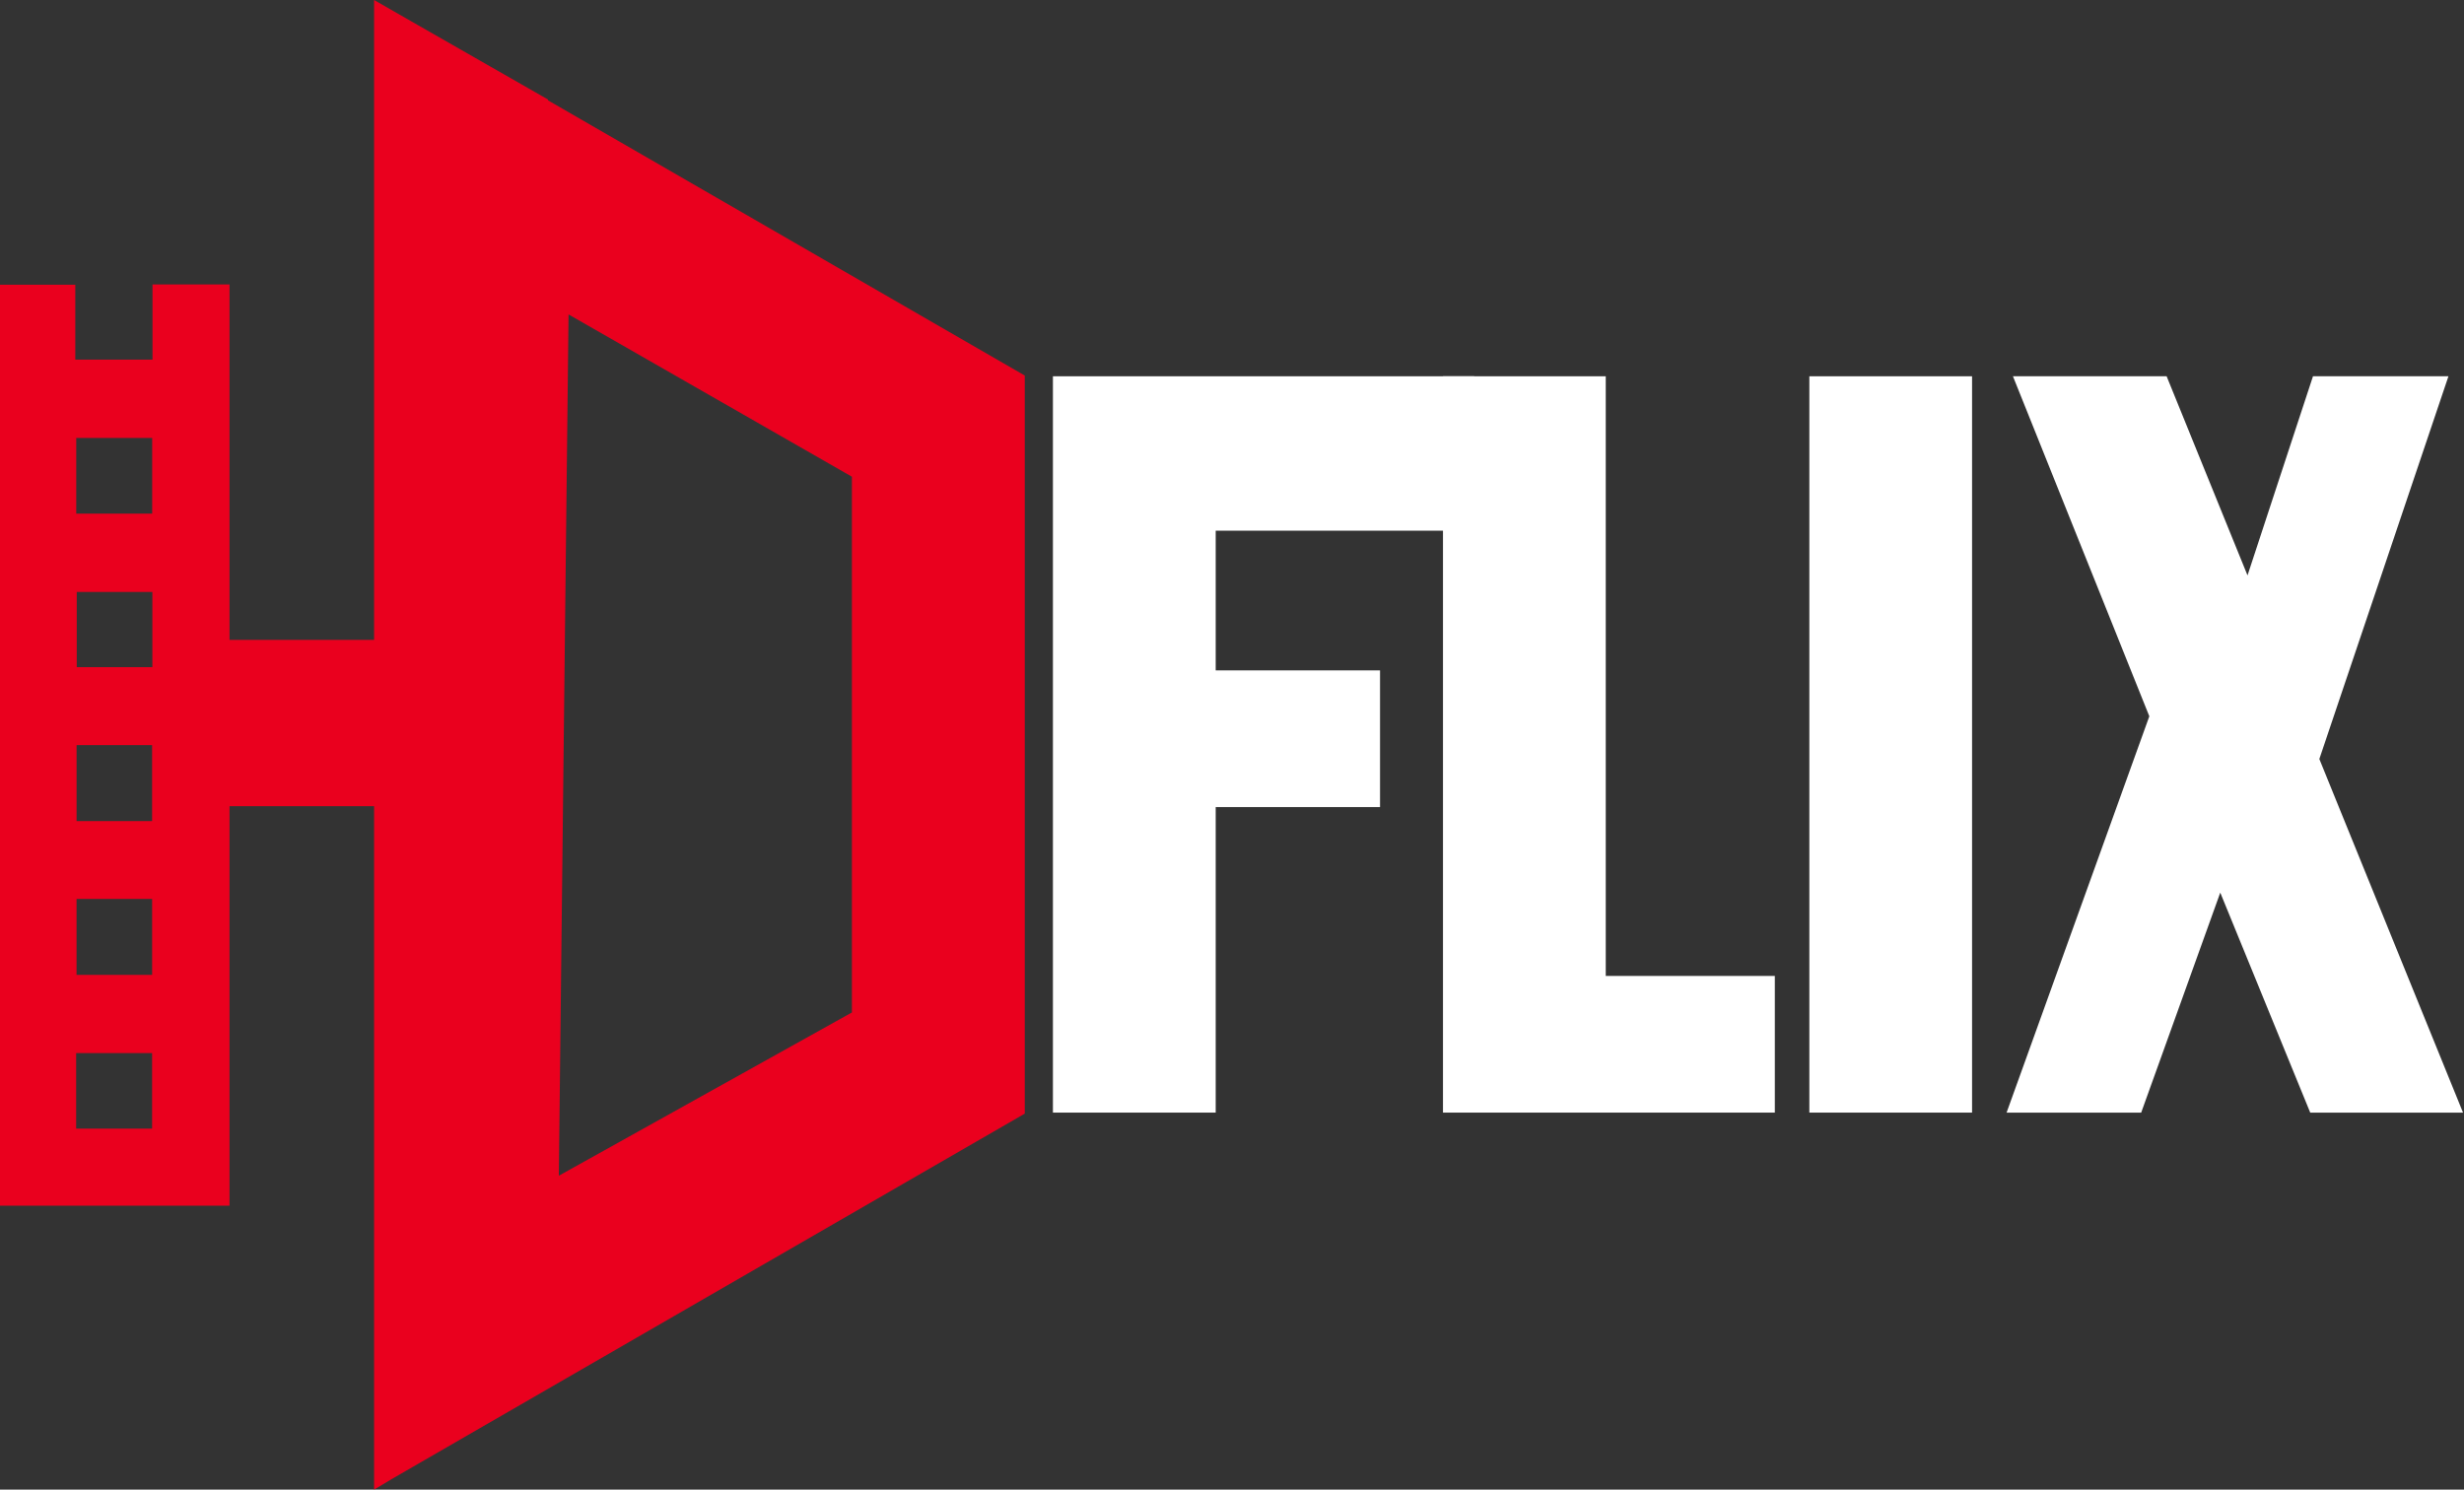 <?xml version="1.0" encoding="UTF-8"?>
<svg width="86px" height="52px" viewBox="0 0 86 52" version="1.1" xmlns="http://www.w3.org/2000/svg" xmlns:xlink="http://www.w3.org/1999/xlink">
    <rect x="0" y="0" width="86" height="52" fill="#333333" stroke="none"/>
    <title>Group 7</title>
    <g id="WEB-2.0" stroke="none" stroke-width="1" fill="none" fill-rule="evenodd">
        <g id="Home" transform="translate(-375, -30)">
            <g id="Group-7" transform="translate(375, 30)">
                <polygon id="Fill-1" fill="#FFFFFF" points="50.364 38.839 50.364 13.135 56.045 13.135 56.045 34.068 61.946 34.068 61.946 38.839"></polygon>
                <polygon id="Fill-2" fill="#FFFFFF" points="63.151 38.839 68.83 38.839 68.83 13.135 63.151 13.135"></polygon>
                <polygon id="Fill-3" fill="#FFFFFF" points="80.729 13.135 78.444 20.086 75.621 13.135 70.257 13.135 75.017 25.004 70.035 38.839 74.733 38.839 77.493 31.16 80.633 38.839 85.966 38.839 80.951 26.495 85.457 13.135"></polygon>
                <polygon id="Fill-4" fill="#FFFFFF" points="51.455 18.525 51.455 13.135 36.75 13.135 36.75 38.839 42.431 38.839 42.431 28.173 48.167 28.173 48.167 23.402 42.431 23.402 42.431 18.525"></polygon>
                <path d="M13.057,0 L13.057,22.338 L7.409,22.338 L7.409,28.141 L13.057,28.141 L13.057,52 L13.653,51.642 L35.767,38.874 L35.767,13.11 L19.127,3.503 L19.127,3.474 L13.655,0.344 L13.057,0 Z M19.844,10.976 L29.734,16.641 L29.734,35.343 L19.505,41.042 L19.844,10.976 Z" id="Fill-5" fill="#EA001E"></path>
                <path d="M5.323,9.929 L5.323,12.554 L2.628,12.554 L2.628,9.939 L0,9.939 L0,42.088 L8.011,42.088 L8.011,41.602 L8.011,10.368 L8.011,9.929 L5.323,9.929 Z M2.661,17.93 L5.312,17.93 L5.312,15.288 L2.661,15.288 L2.661,17.93 Z M2.679,23.289 L5.318,23.289 L5.318,20.664 L2.679,20.664 L2.679,23.289 Z M2.673,28.663 L5.309,28.663 L5.309,26.011 L2.673,26.011 L2.673,28.663 Z M2.672,34.031 L5.31,34.031 L5.31,31.38 L2.672,31.38 L2.672,34.031 Z M2.658,39.398 L5.309,39.398 L5.309,36.761 L2.658,36.761 L2.658,39.398 Z" id="Fill-6" fill="#EA001E"></path>
            </g>
        </g>
    </g>
</svg>